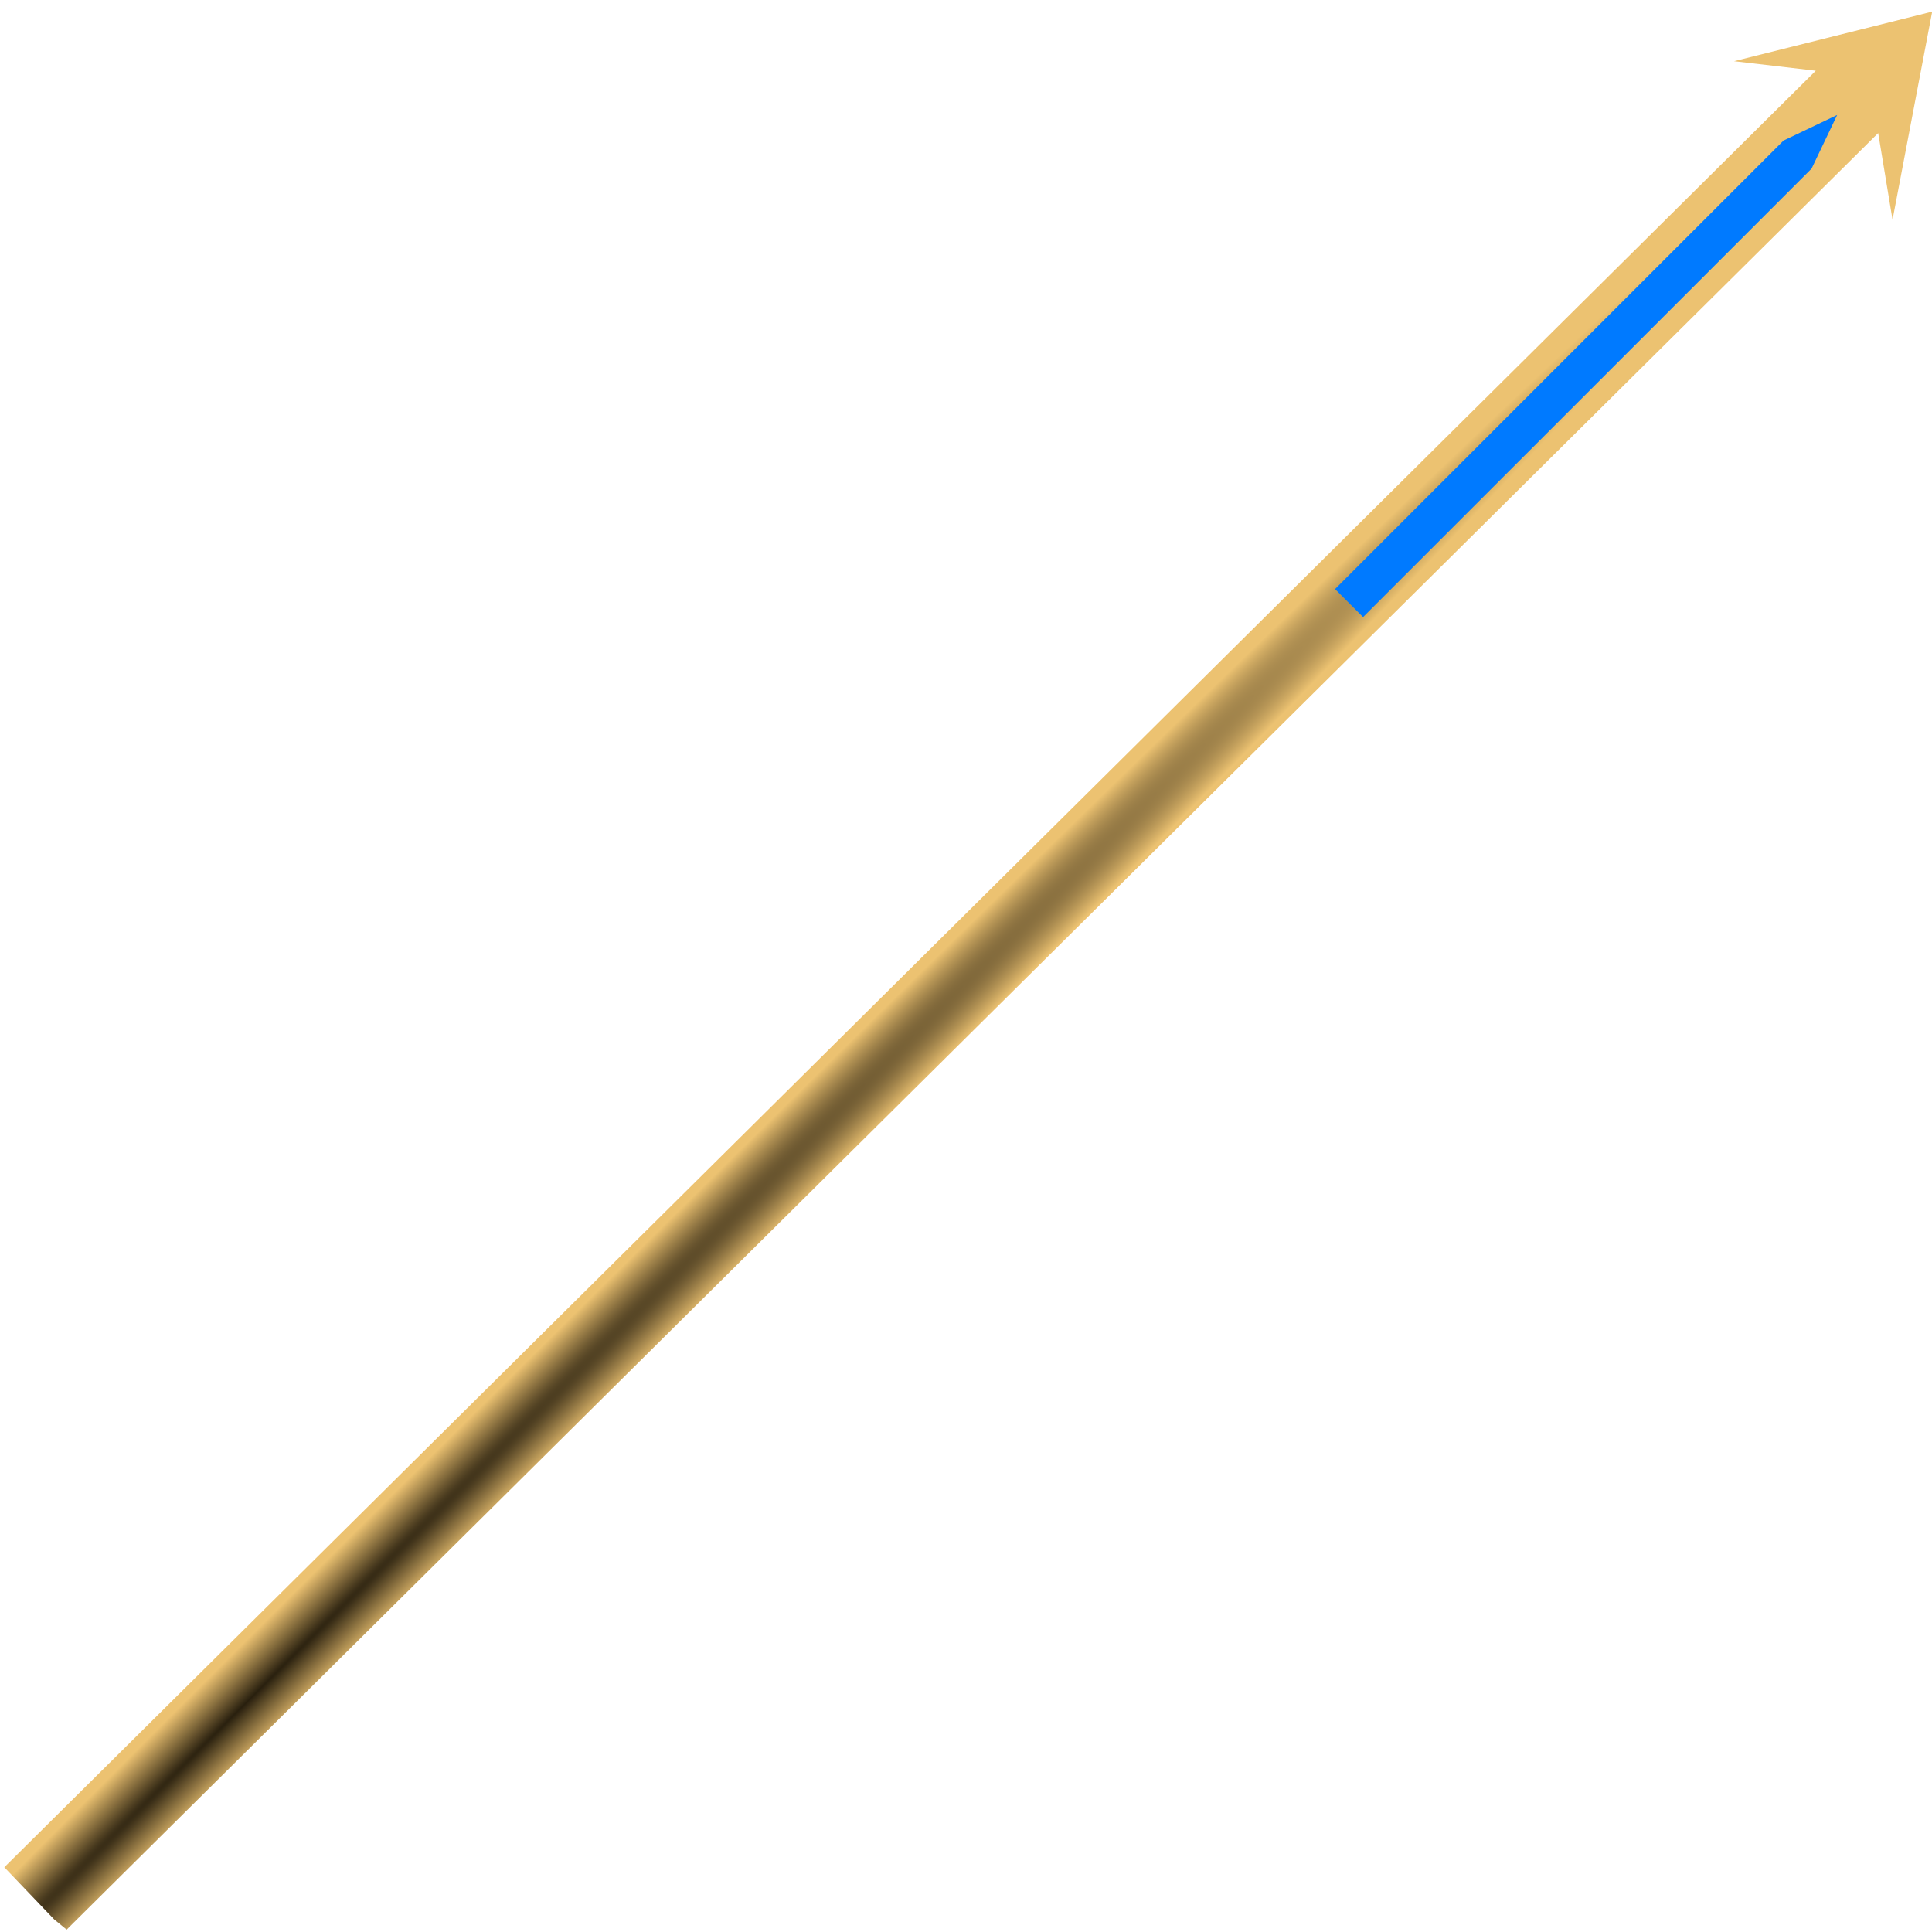 <svg width="40" height="40" viewBox="0 0 40 40" fill="none" xmlns="http://www.w3.org/2000/svg">
<path d="M1.38 39.951L1.121 39.739L0.089 38.66L37.594 1.464L35.901 1.267L40.004 0.241L39.183 4.55L38.886 2.755L1.38 39.951Z" fill="url(#paint0_radial_12_195)"/>
<path fill-rule="evenodd" clip-rule="evenodd" d="M27.641 12.196L36.926 2.91L38.037 2.38L37.507 3.491L28.221 12.776L27.641 12.196Z" fill="#007AFF"/>
<defs>
<radialGradient id="paint0_radial_12_195" cx="0" cy="0" r="1" gradientUnits="userSpaceOnUse" gradientTransform="translate(4.894 35.456) rotate(-45) scale(47.158 0.913)">
<stop stop-color="#281F0E"/>
<stop offset="1" stop-color="#ECC271"/>
</radialGradient>
</defs>
</svg>
